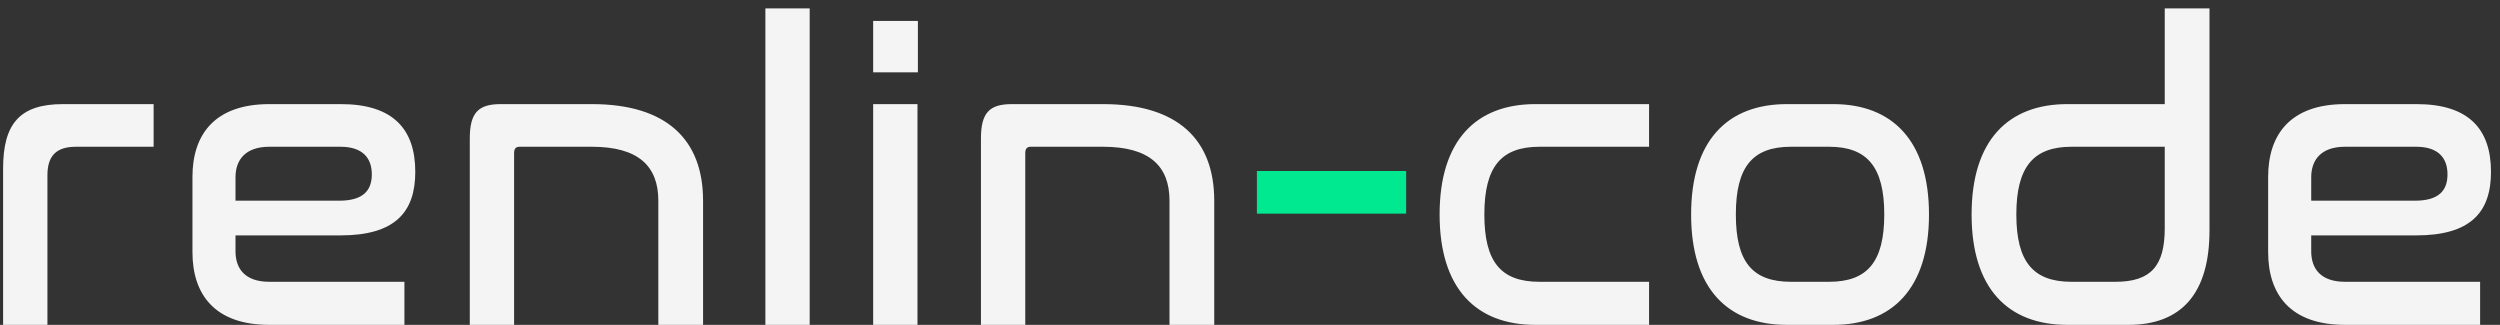 <svg width="177" height="23" viewBox="0 0 177 23" fill="none" xmlns="http://www.w3.org/2000/svg">
<rect x="0" y="0" width="177" height="23" fill="#333333" stroke="none"/>
<path d="M4.453 7.371C1.374 7.371 0.22 8.792 0.22 11.93V23H3.358V12.403C3.358 11.042 3.979 10.39 5.37 10.39H10.876V7.371H4.453ZM19.072 7.371C15.165 7.371 13.626 9.562 13.626 12.522V17.85C13.626 20.81 15.165 23 19.072 23H28.633V19.951H19.072C17.355 19.951 16.674 19.034 16.674 17.79V16.666H24.104C27.952 16.666 29.402 15.038 29.402 12.166C29.402 9.147 27.834 7.371 24.134 7.371H19.072ZM16.674 12.551C16.674 11.338 17.355 10.39 19.072 10.39H24.104C25.643 10.39 26.324 11.16 26.324 12.344C26.324 13.498 25.702 14.209 24.015 14.209H16.674V12.551ZM35.451 7.371C33.882 7.371 33.261 7.963 33.261 9.798V23H36.398V10.834C36.398 10.538 36.517 10.39 36.783 10.39H41.904C45.189 10.39 46.61 11.752 46.61 14.209V23H49.777V14.209C49.777 9.887 47.202 7.371 41.904 7.371H35.451ZM54.189 0.593V23H57.326V0.593H54.189ZM61.82 7.371V23H64.957V7.371H61.82ZM61.82 1.481V5.122H64.987V1.481H61.82ZM71.642 7.371C70.073 7.371 69.451 7.963 69.451 9.798V23H72.589V10.834C72.589 10.538 72.707 10.39 72.974 10.39H78.094C81.38 10.39 82.801 11.752 82.801 14.209V23H85.968V14.209C85.968 9.887 83.393 7.371 78.094 7.371H71.642ZM108.703 7.371C104.529 7.371 101.924 9.917 101.924 15.186C101.924 20.454 104.529 23 108.703 23H116.754V19.951H108.999C106.276 19.951 105.092 18.56 105.092 15.186C105.092 11.811 106.276 10.39 108.999 10.39H116.754V7.371H108.703ZM126.509 7.371C122.335 7.371 119.731 9.917 119.731 15.186C119.731 20.454 122.335 23 126.509 23H129.795C133.939 23 136.573 20.454 136.573 15.186C136.573 9.917 133.939 7.371 129.795 7.371H126.509ZM129.499 10.39C132.192 10.39 133.406 11.811 133.406 15.186C133.406 18.56 132.192 19.951 129.499 19.951H126.805C124.082 19.951 122.898 18.56 122.898 15.186C122.898 11.811 124.082 10.39 126.805 10.39H129.499ZM153.264 0.593V7.371H146.368C142.194 7.371 139.589 9.917 139.589 15.186C139.589 20.454 142.194 23 146.368 23H150.689C154.419 23 156.432 20.81 156.432 16.31V0.593H153.264ZM149.772 19.951H146.664C143.97 19.951 142.756 18.56 142.756 15.186C142.756 11.811 143.97 10.39 146.664 10.39H153.264V16.162C153.264 18.826 152.288 19.951 149.772 19.951ZM166.031 7.371C162.124 7.371 160.585 9.562 160.585 12.522V17.85C160.585 20.81 162.124 23 166.031 23H175.592V19.951H166.031C164.315 19.951 163.634 19.034 163.634 17.79V16.666H171.063C174.911 16.666 176.362 15.038 176.362 12.166C176.362 9.147 174.793 7.371 171.093 7.371H166.031ZM163.634 12.551C163.634 11.338 164.315 10.39 166.031 10.39H171.063C172.603 10.39 173.283 11.16 173.283 12.344C173.283 13.498 172.662 14.209 170.975 14.209H163.634V12.551Z" fill="#F4F4F4"/>
<path d="M88.988 12.107V15.126H99.555V12.107H88.988Z" fill="#00E991"/>
</svg>
